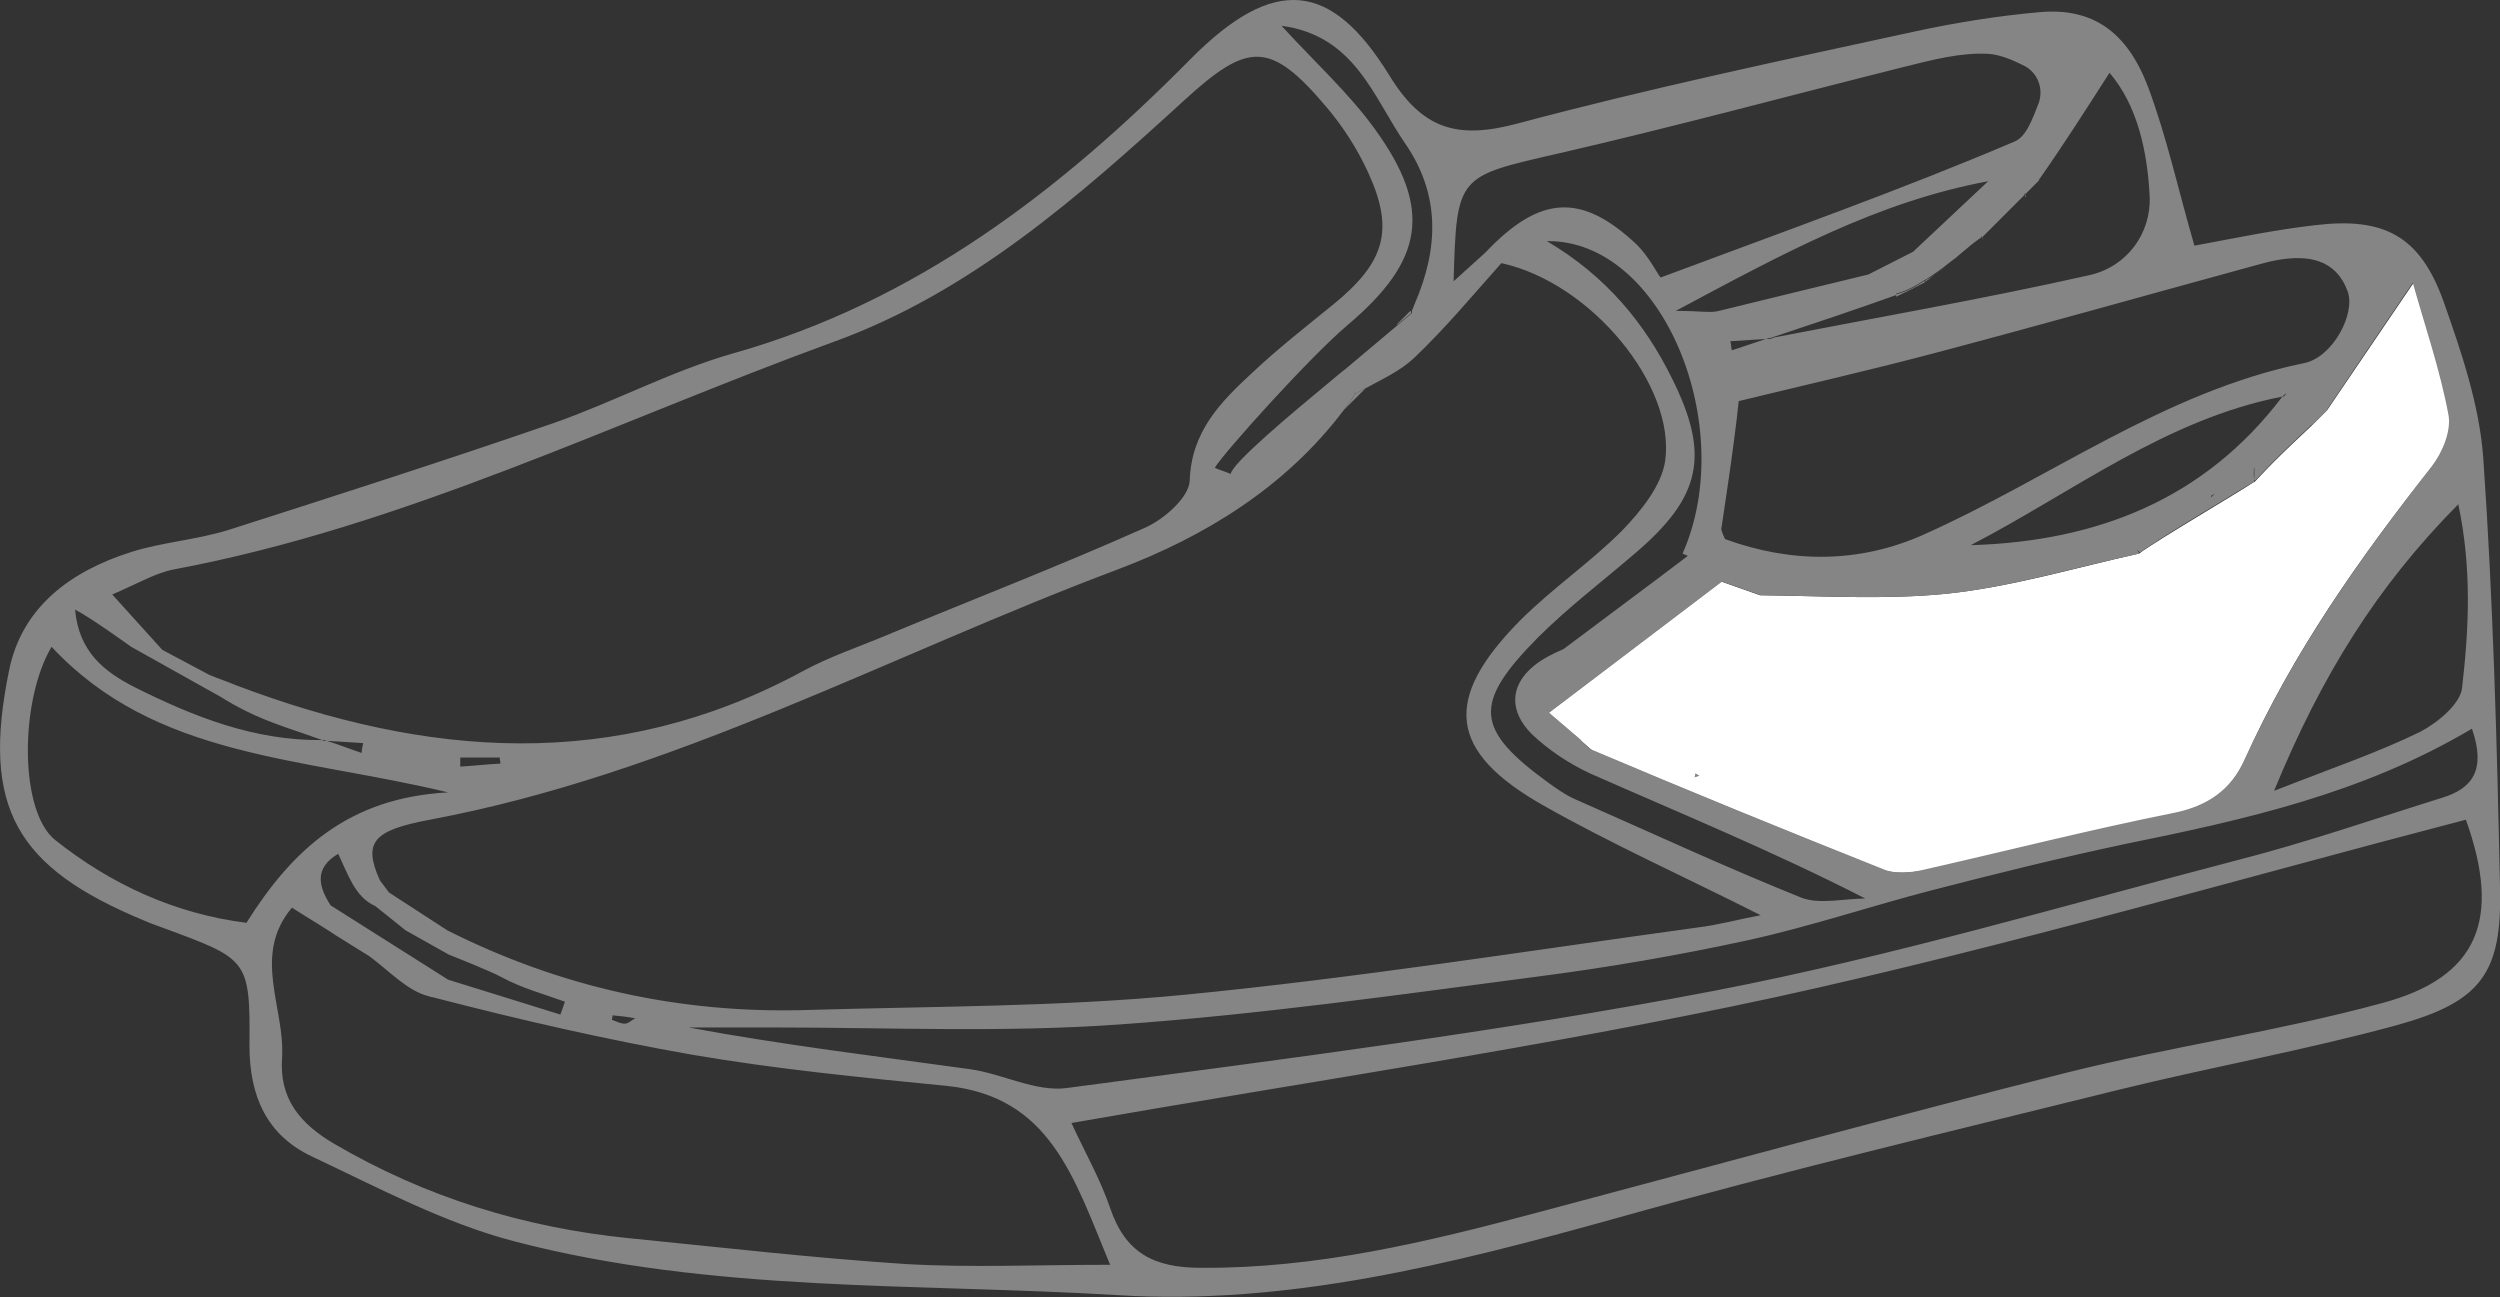 <?xml version="1.0" encoding="utf-8"?>
<!-- Generator: Adobe Illustrator 25.0.0, SVG Export Plug-In . SVG Version: 6.00 Build 0)  -->
<svg version="1.1" id="Layer_1" xmlns="http://www.w3.org/2000/svg" xmlns:xlink="http://www.w3.org/1999/xlink" x="0px" y="0px"
	 viewBox="0 0 329.7 171.1" style="enable-background:new 0 0 329.7 171.1;" xml:space="preserve">
<rect x="0" y="0" width="329.7" height="171.1" fill="#333333" stroke="none"/>
<style type="text/css">
	.st0{fill:#858585;}
	.st1{fill:#FFFFFF;}
</style>
<g id="_x33_CimC9_1_">
	<g>
		<g>
			<path class="st0" d="M206.8,95.5v0.3c0,0,0.1-0.1,0.1-0.1C206.8,95.6,206.8,95.5,206.8,95.5z M221.9,82.4v0.1
				C221.9,82.5,221.9,82.5,221.9,82.4c0.1,0,0.1,0,0.1,0H221.9z M218.1,84.3v0.1C218.1,84.4,218.1,84.4,218.1,84.3
				c0.1,0,0.1,0,0.2,0H218.1z M250.1,38.9v0.2c0,0,0.1,0,0.1,0C250.2,39,250.2,38.9,250.1,38.9z M250.1,37.2v0.1
				C250.2,37.3,250.2,37.2,250.1,37.2L250.1,37.2L250.1,37.2z M253.9,37.1L253.9,37.1C253.9,37.2,253.9,37.2,253.9,37.1
				C254,37.2,254,37.2,253.9,37.1c0.1,0,0.1,0,0.1,0H253.9z M261.4,31.3v0.2c0,0,0,0,0.1-0.1C261.5,31.5,261.5,31.4,261.4,31.3z
				 M267.1,25.7v0.3c0,0,0,0,0.1-0.1v0C267.2,25.8,267.1,25.7,267.1,25.7z M297.3,63.6L297.3,63.6c0-0.1,0-0.1-0.1-0.2L297.3,63.6
				C297.3,63.6,297.3,63.6,297.3,63.6C297.3,63.6,297.3,63.6,297.3,63.6C297.4,63.6,297.3,63.6,297.3,63.6z M253.9,37.2
				C253.9,37.2,253.9,37.2,253.9,37.2C254,37.2,254,37.2,253.9,37.2C254,37.2,254,37.2,253.9,37.2z"/>
			<path class="st0" d="M253.9,37L253.9,37l0.1,0.1l3-2.3C256,35.6,255,36.4,253.9,37z M253.9,37L253.9,37l0.1,0.1l3-2.3
				C256,35.6,255,36.4,253.9,37z"/>
			<path class="st0" d="M297.4,63.6C297.3,63.6,297.3,63.6,297.4,63.6C297.3,63.6,297.3,63.6,297.4,63.6l-0.1-0.2
				C297.3,63.4,297.3,63.5,297.4,63.6L297.4,63.6C297.3,63.6,297.4,63.6,297.4,63.6z"/>
			<path class="st0" d="M304.9,56C304.9,56,304.9,56,304.9,56C304.9,56.1,304.8,56.1,304.9,56L304.9,56L304.9,56z"/>
			<polygon class="st0" points="224.1,102.3 223.5,102.5 223.6,102 			"/>
			<path class="st0" d="M218.3,84.3C218.2,84.3,218.2,84.3,218.3,84.3c-0.1,0.1-0.1,0.1-0.2,0.1v-0.1H218.3z"/>
			<path class="st0" d="M304.9,56C304.9,56,304.9,56,304.9,56C304.9,56.1,304.8,56.1,304.9,56L304.9,56L304.9,56z"/>
			<path class="st0" d="M306.8,54.1C306.8,54.1,306.8,54.2,306.8,54.1C306.8,54.2,306.8,54.1,306.8,54.1
				C306.8,54.1,306.8,54.1,306.8,54.1z"/>
			<path class="st0" d="M222,82.4C222,82.4,221.9,82.5,222,82.4c-0.1,0.1-0.1,0.1-0.1,0.1v-0.1H222z"/>
			<polygon class="st0" points="301.5,83.9 301.1,84.4 301,84.3 			"/>
			<path class="st0" d="M206.9,95.7C206.8,95.7,206.8,95.7,206.9,95.7l-0.1-0.2C206.8,95.5,206.8,95.6,206.9,95.7z"/>
			<path class="st0" d="M221.9,73.1c-0.6,0.6-1.2,1.2-1.8,1.8C220.7,74.3,221.3,73.7,221.9,73.1z"/>
			<path class="st0" d="M220,75c-0.6,0.6-1.2,1.2-1.8,1.8C218.8,76.2,219.4,75.6,220,75z"/>
			<path class="st0" d="M250.2,37.2L250.2,37.2c0,0.1,0,0.1-0.1,0.1L250.2,37.2L250.2,37.2z"/>
			<path class="st0" d="M254,37.1C254,37.1,254,37.1,254,37.1c0,0-0.1,0-0.1,0.1c-1.3,0.7-2.5,1.3-3.8,1.9v-0.3
				c1.2-0.3,2.4-0.9,3.6-1.7H254z"/>
			<path class="st0" d="M261.5,31.5C261.5,31.6,261.5,31.6,261.5,31.5C261.4,31.6,261.4,31.6,261.5,31.5l-0.1-0.2
				C261.5,31.4,261.5,31.5,261.5,31.5z"/>
			<path class="st0" d="M267.2,25.9L267.2,25.9C267.2,25.9,267.1,25.9,267.2,25.9l-0.1-0.2C267.1,25.7,267.2,25.8,267.2,25.9z"/>
			<path class="st0" d="M269.1,23.9L269.1,23.9C269,24,269.1,24,269.1,23.9L269.1,23.9z"/>
			<path class="st0" d="M172.9,54.2L172.9,54.2z"/>
			<path class="st0" d="M184.2,43l-0.6,0.5L184.2,43C184.2,42.9,184.2,42.9,184.2,43z"/>
			<path class="st0" d="M186.1,41.3C186.1,41.3,186.1,41.3,186.1,41.3l-1.8,1.5l-0.1,0c0.6-0.6,1.2-1.2,1.8-1.8
				C186.1,41.1,186.1,41.2,186.1,41.3z"/>
		</g>
	</g>
</g>
<path class="st0" d="M218.3,84.3C218.2,84.3,218.2,84.3,218.3,84.3c-0.1,0.1-0.1,0.1-0.2,0.1v-0.1H218.3z"/>
<path class="st0" d="M222,82.4C222,82.4,221.9,82.5,222,82.4c-0.1,0.1-0.1,0.1-0.1,0.1v-0.1H222z"/>
<path class="st0" d="M177.2,54.1c0.5-0.6,1-1.3,1.4-2c0-0.1,0-0.2,0-0.4c0,0.1,0.1,0.2,0.2,0.2c0.4-0.2,0.8-0.5,1.3-0.7L177.2,54.1z
	"/>
<path class="st0" d="M250.2,37.2L250.2,37.2c0,0.1,0,0.1-0.1,0.1L250.2,37.2L250.2,37.2z"/>
<path class="st1" d="M323,54.7c-1.1-5.9-3.1-11.7-4.7-17.4c-4.2,6.2-7.8,11.5-11.4,16.8c0,0,0,0,0,0c0,0-0.1,0-0.1,0.1
	c-0.6,0.6-1.2,1.2-1.9,1.9c0,0,0,0-0.1,0.1c-5.4,5-7.1,7-7.5,7.4v0c0,0,0,0,0,0c0,0,0,0-0.1,0c0,0,0,0,0,0
	c-1.9,1.3-12.5,7.5-15.1,9.4l0,0c-8.5,1.9-16.8,4.4-25.4,5.3c-8,0.8-16.1,0.3-24.6,0.2l-5.1-1.8l-22.8,17.3l4.1,3.5L210,99
	c12.7,5.3,25.5,10.6,38.3,15.7c1.6,0.6,3.7,0.4,5.4,0.1c11-2.4,21.9-5.2,33-7.5c4.5-0.9,7.5-3,9.3-7c6.3-14.1,15.1-26.6,24.7-38.7
	C322.2,59.7,323.4,56.8,323,54.7z M206.8,95.7v-0.3C206.8,95.5,206.8,95.6,206.8,95.7C206.8,95.7,206.8,95.7,206.8,95.7z
	 M218.2,84.4C218.1,84.4,218.1,84.4,218.2,84.4L218.2,84.4L218.2,84.4C218.2,84.3,218.2,84.3,218.2,84.4z M221.9,82.5
	C221.9,82.5,221.9,82.5,221.9,82.5L221.9,82.5L221.9,82.5C222,82.4,221.9,82.5,221.9,82.5z M223.5,102.5l0.1-0.5l0.5,0.3
	L223.5,102.5z M301.1,84.4L301.1,84.4l0.4-0.5L301.1,84.4z"/>
<path class="st1" d="M206.9,95.7C206.8,95.7,206.8,95.7,206.9,95.7l-0.1-0.2C206.8,95.5,206.8,95.6,206.9,95.7z"/>
<path class="st1" d="M218.3,84.3C218.2,84.3,218.2,84.3,218.3,84.3c-0.1,0.1-0.1,0.1-0.2,0.1v-0.1H218.3z"/>
<path class="st1" d="M222,82.4C222,82.4,221.9,82.5,222,82.4c-0.1,0.1-0.1,0.1-0.1,0.1v-0.1H222z"/>
<path class="st0" d="M329.7,116.9c-0.4-18.8-0.9-37.7-2.2-56.4c-0.5-7.1-2.9-14.1-5.3-20.9c-3.1-8.5-7.8-11-16.9-9.9
	c-5.3,0.6-10.5,1.7-15.9,2.7c-2.1-7.2-3.6-14.2-6.1-20.9C280.5,4.1,275.9,1,269,1.6c-5.6,0.5-11.2,1.4-16.7,2.6
	c-17.5,3.8-35,7.5-52.2,12.1c-7.9,2.1-12.5,0.8-16.9-6.4C175.6-2.4,168.1-3.4,157,7.8c-17.1,17.3-36.2,32-60.3,38.8
	C88.6,48.9,81,53,73,55.8c-14.2,4.9-28.5,9.5-42.9,14.1c-4.2,1.3-8.7,1.6-12.8,2.9C9.4,75.3,2.9,80,1.2,88.4
	c-3.7,18.1,0.9,26,17.8,33c0.9,0.4,1.8,0.7,2.6,1c11.1,4.1,11.4,4.1,11.3,15.5c0,6.7,2.3,11.8,8.2,14.6c8.7,4.1,17.5,8.8,26.7,11.2
	c26,6.8,52.9,5.5,79.5,7.1c22.5,1.4,44.1-4.1,65.7-10.1c22-6.2,44.3-11.5,66.5-17c12.2-3,24.5-5.2,36.6-8.5
	C327.3,132.1,330,128.3,329.7,116.9z M322.1,105.2c-9,2.8-17.9,5.9-26.9,8.2c-23,6-45.9,12.8-69.3,17.3c-28.2,5.4-56.8,9-85.3,12.8
	c-4.1,0.5-8.4-1.9-12.7-2.5c-12.3-1.7-24.7-3.2-37.1-5.5c3.7,0,7.3,0,11,0c15.3,0,30.6,0.7,45.9-0.4c18.4-1.3,36.7-3.9,55-6.3
	c9.3-1.2,18.6-2.8,27.8-4.8c8.2-1.8,16.2-4.5,24.3-6.6c8.5-2.2,17-4.3,25.5-6.1c15.7-3.2,31.2-6.6,45.7-15.2
	C327.9,101.6,326,104,322.1,105.2z M59,122.7L59,122.7l-7.7-5l-1.2-1.6c-2.3-5.1-0.8-6.6,6.6-8c32.1-6,60.6-21.7,90.7-33
	c11.4-4.3,22.1-10.8,29.8-21c0.5-0.6,1-1.3,1.4-2c0-0.1,0-0.2,0-0.4c0,0.1,0.1,0.2,0.2,0.2c0.4-0.2,0.8-0.5,1.3-0.7
	c2.2-1.2,4.6-2.3,6.4-4c4.3-4.1,8.1-8.7,11.5-12.5c11.9,2.6,23,16.2,21.6,26.1c-0.5,3.3-3.2,6.6-5.7,9.2c-4.2,4.2-9.2,7.6-13.4,11.8
	c-10.3,10.4-9.5,17.3,3,24.4c9,5.1,18.4,9.3,28.7,14.5c-3.2,0.6-5.7,1.3-8.2,1.6c-22.6,3.1-45.2,6.7-67.9,8.9
	c-16.5,1.6-33.1,1.5-49.7,2C89.7,133.7,73.9,130.2,59,122.7z M83.8,134.3c-0.5,0.2-0.9,0.7-1.4,0.7c-0.6,0-1.1-0.3-1.7-0.5
	c0-0.2,0.1-0.4,0.1-0.6C81.8,134,82.8,134.1,83.8,134.3z M44.6,112.6l0.3-0.2L44.6,112.6C44.7,112.7,44.7,112.7,44.6,112.6
	c1.3,2.7,2.2,5.7,4.9,6.9l0,0l4,3.2l5.7,3.2c0,0,5.6,2.2,7,3c2.6,1.4,5.5,2.2,8.3,3.2c-0.2,0.6-0.4,1.2-0.6,1.7
	c-4.9-1.5-9.9-3.1-14.8-4.6l-15.5-9.8C42,116.9,41.4,114.5,44.6,112.6C44.7,112.7,44.6,112.6,44.6,112.6z M60.7,99.9h5.2
	c0,0.3,0.1,0.5,0.1,0.8c-1.8,0.1-3.6,0.3-5.3,0.4C60.7,100.7,60.7,100.3,60.7,99.9z M246.4,36.2c-6.6,1.6-13.2,3.2-19.7,4.8
	c-1.1,0.3-2.3,0-5.7,0c14.4-7.7,26.7-14.4,41.2-17.1c-3.3,3.1-6.6,6.2-9.9,9.3L246.4,36.2z M250.2,37.2L250.2,37.2
	c0,0.1,0,0.1-0.1,0.1L250.2,37.2L250.2,37.2z M221.9,73c0.2,0.1,0.4,0.2,0.7,0.3l-3.7,2.8l-12.7,9.5l0,0c-1.4,0.6-2.8,1.3-3.9,2.2
	c-3.3,2.7-3.2,6.1-0.3,9c2.2,2.1,4.9,3.9,7.7,5.2c12,5.3,24.2,10.3,36.3,16.5c-2.8,0-6,0.8-8.4-0.1c-10.2-4.1-20.1-8.7-30.1-13.1
	c-1.1-0.5-2.2-1.3-3.2-2c-9.8-7.1-10.1-10.5-1.5-19.2c4-4,8.5-7.4,12.8-11.1c8.7-7.4,10-12.9,4.9-23.1c-3.6-7.3-8.7-13.5-16.5-18.1
	C219.3,31.6,229.3,56.3,221.9,73z M324.7,90.7c-0.2,2.1-3.2,4.6-5.5,5.8c-5.5,2.7-11.4,4.7-19.3,7.8c6.3-15.3,13.6-27,24.3-37.8
	C326,75,325.6,82.9,324.7,90.7z M318.2,37.3c1.6,5.7,3.6,11.5,4.7,17.4c0.4,2.1-0.8,5-2.2,6.8c-9.5,12.1-18.3,24.6-24.7,38.7
	c-1.8,4-4.9,6.1-9.3,7c-11,2.2-22,5-33,7.5c-1.7,0.4-3.9,0.6-5.4-0.1c-12.8-5.1-25.6-10.3-38.3-15.7c-0.6-0.3-1.1-0.8-1.6-1.4
	l-4.1-3.5l22.8-17.3l5.1,1.8c8.5,0.1,16.6,0.6,24.6-0.2c8.5-0.9,16.9-3.5,25.4-5.3l-0.4-0.5l0.5,0.4c0,0-0.1,0-0.1,0l0,0
	c2.5-1.9,13.2-8.2,15.1-9.4v-0.3c-0.1-0.3-0.1-1.4,0-1.6c0,0.5,0,1,0,1.6c0,0.1,0.1,0.1,0.1,0.2c0.4-0.4,2.1-2.4,7.5-7.4V56h0.1
	c0,0,0,0,0,0c0.6-0.6,1.2-1.2,1.9-1.9c0,0,0,0,0-0.1C310.4,48.8,314,43.5,318.2,37.3z M259.9,71.9c13.5-7,25.7-16.6,41.1-19.6
	c0,0,0.1-0.1,0.1-0.1l0.5-0.4l-0.4,0.5c-0.1,0-0.1,0-0.2,0C290.7,65.9,276.5,71.4,259.9,71.9z M292.1,65.1l-0.4,0.4
	c0,0-0.1,0-0.1,0.1v-0.2L292.1,65.1z M296.7,35.2c1.2-0.3,2.4-0.7,3.6-0.9c4-0.7,7.7-0.2,9.3,4.1c1.1,3-2,8.8-5.8,9.5
	c-18.4,3.8-33.3,15.1-50.1,22.6c-8.5,3.8-17.4,3.8-26.2,0.6c-0.2-0.4-0.4-0.9-0.5-1.3c0-0.1,1.7-10.9,2.3-16.9c8.2-2,17-4,25.7-6.3
	C269,42.9,282.8,39,296.7,35.2z M278.2,9.6c3.7,4.3,5,10.4,5.3,16.3c0.2,4.9-3,9.3-8,10.4c-13.8,3.1-27.6,5.5-41.5,8.2
	c-0.2,0.1-0.5,0.2-0.7,0.2c-0.1,0-0.3,0-0.4,0c-1.5,0.5-3,1-4.5,1.5c-0.1-0.4-0.1-0.8-0.2-1.2c1.6-0.1,3.1-0.2,4.7-0.3
	c0.1,0,0.2-0.1,0.3-0.1c0.3,0,0.5-0.1,0.8-0.2c5.4-1.8,10.8-3.6,16.1-5.5v-0.2c0,0,0,0,0,0c0,0,0,0,0,0c1.2-0.3,2.4-0.9,3.6-1.7
	c0.1,0,0.1-0.1,0.2-0.1c1-0.6,2.1-1.4,3.1-2.2c0.7-0.5,1.2-0.9,1.5-1.2c0.2-0.1,0.3-0.3,0.5-0.4c0.5-0.4,0.6-0.5,0.6-0.5
	c0.1-0.1,0.1-0.1,0.1-0.1c0,0,0,0,0,0c0.5-0.4,1-0.8,1.6-1.2v-0.2c0,0.1,0.1,0.1,0.1,0.2c0.6-0.6,1.2-1.2,1.9-1.9c0,0,0.1,0,0.1-0.1
	c1.2-1.2,2.5-2.5,3.7-3.7c0,0-0.1,0-0.1,0.1v-0.3c0,0.1,0,0.1,0.1,0.2c0.6-0.6,1.2-1.2,1.8-1.8c0,0,0,0,0-0.1
	C272,19.3,275,14.6,278.2,9.6z M191.7,37.1C191.7,37.1,191.8,37.1,191.7,37.1c0.4-14.1,0.5-13.8,14-16.9
	c15.2-3.5,30.3-7.6,45.5-11.4c3.6-0.9,7.4-1.9,11-1.7c1.6,0.1,3.2,0.8,4.8,1.6c1.7,0.9,2.5,2.9,1.9,4.8c-0.9,2.3-1.7,4.6-3.3,5.2
	C250.8,25,235.6,30.4,219,36.6c-0.6-0.8-1.6-2.8-3.1-4.3c-7.3-6.9-12.8-6.6-20,1C194.5,34.6,193.1,35.8,191.7,37.1L191.7,37.1
	l-0.5,0.4L191.7,37.1z M185.3,18.9c4.7,6.8,4.4,13.9,1.3,21.1c-0.1,0.3-0.3,0.7-0.4,1v0.3c0,0,0,0,0,0l-1.8,1.5l-0.1,0.1l-0.6,0.5
	l-6.3,5.3l-0.4,0.3l0,0c-0.4,0.3-0.8,0.7-1.2,1c-5.8,4.8-13.2,11-13.5,12.5c-0.7-0.3-1.4-0.5-2.1-0.8c1.1-1.9,12.6-14.7,17.6-18.9
	c9.9-8.4,11.2-15.2,3.5-25.8c-3.4-4.7-7.8-8.7-12.3-13.6C178.7,4.7,181.1,12.8,185.3,18.9z M22.9,75.1c30.5-5.7,58.2-19.5,87-30
	c18-6.5,32.3-19.1,46.2-31.8c8.5-7.8,11.4-8,18.9,0.9c2.2,2.6,4.1,5.6,5.5,8.7c3.4,7.5,2.1,11.7-4.6,17.2c-3.7,3-7.4,5.9-10.8,9.1
	c-4.1,3.8-8,7.7-8.2,14.2c-0.1,2.2-3.4,5.1-5.9,6.2c-11.2,5-22.6,9.4-33.9,14.1c-3.8,1.6-7.7,2.9-11.2,4.8
	c-24.9,13.5-49.8,11.3-74.7,1.9c-1.2-0.5-2.4-0.9-3.6-1.4l-6.2-3.3l-6.6-7.3C18.1,77,20.4,75.6,22.9,75.1z M17.3,85.3l11.8,6.6h0
	c1.1,0.7,2.2,1.3,3.4,1.9c3.2,1.6,6.7,2.6,10,3.8c0.1,0,0.2,0,0.3,0c0.1,0,0.2,0.1,0.3,0.1c1.6,0.1,3.2,0.2,4.8,0.3
	c-0.1,0.4-0.2,0.9-0.2,1.3c-1.5-0.5-3-1.1-4.6-1.6c-0.1,0-0.3,0-0.4,0c-0.1,0-0.2-0.1-0.2-0.1c-9,0.1-17-3.1-24.8-7
	c-3.9-2-7.3-4.6-7.8-10.2C11.9,81.4,17.3,85.3,17.3,85.3z M32.5,121.7c-9.5-1.2-17.9-5.1-25.2-10.9C2.5,107,2.6,92.4,6.8,85.3
	c13.7,14.7,32.8,14.5,52.3,19.2C46,105.2,38.6,112,32.5,121.7z M119.4,166.7c-12.2-0.8-24.3-2.2-36.4-3.4
	c-13.9-1.4-26.9-5.4-39-12.5c-4.4-2.6-7.2-5.9-6.8-11.3c0.4-6.6-4-13.5,1.3-19.8c1.7,1.1,3.4,2.1,5.1,3.2l0.6,0.4l4.5,2.8l0,0
	c2.6,1.9,5,4.6,7.9,5.3c0.2,0.1,0.5,0.1,0.8,0.2l0,0c11.2,2.9,22.5,5.5,33.9,7.5c11.1,1.9,22.3,3,33.5,4.1
	c13.7,1.4,16.8,12,21.6,23.6C136.6,166.8,128,167.2,119.4,166.7z M314.1,132.3c-13.6,3.7-27.6,5.7-41.3,9.1
	c-23.4,5.9-46.7,12.3-70,18.5c-14.6,3.9-29.1,7.4-44.4,7.3c-6.3,0-10-2-12-7.9c-1.3-3.8-3.3-7.3-5.1-11.2
	c31.4-5.5,62.4-10,92.9-16.6c30.6-6.7,60.7-15.5,91-23.4C329.9,121.2,326.9,128.9,314.1,132.3z"/>
</svg>
